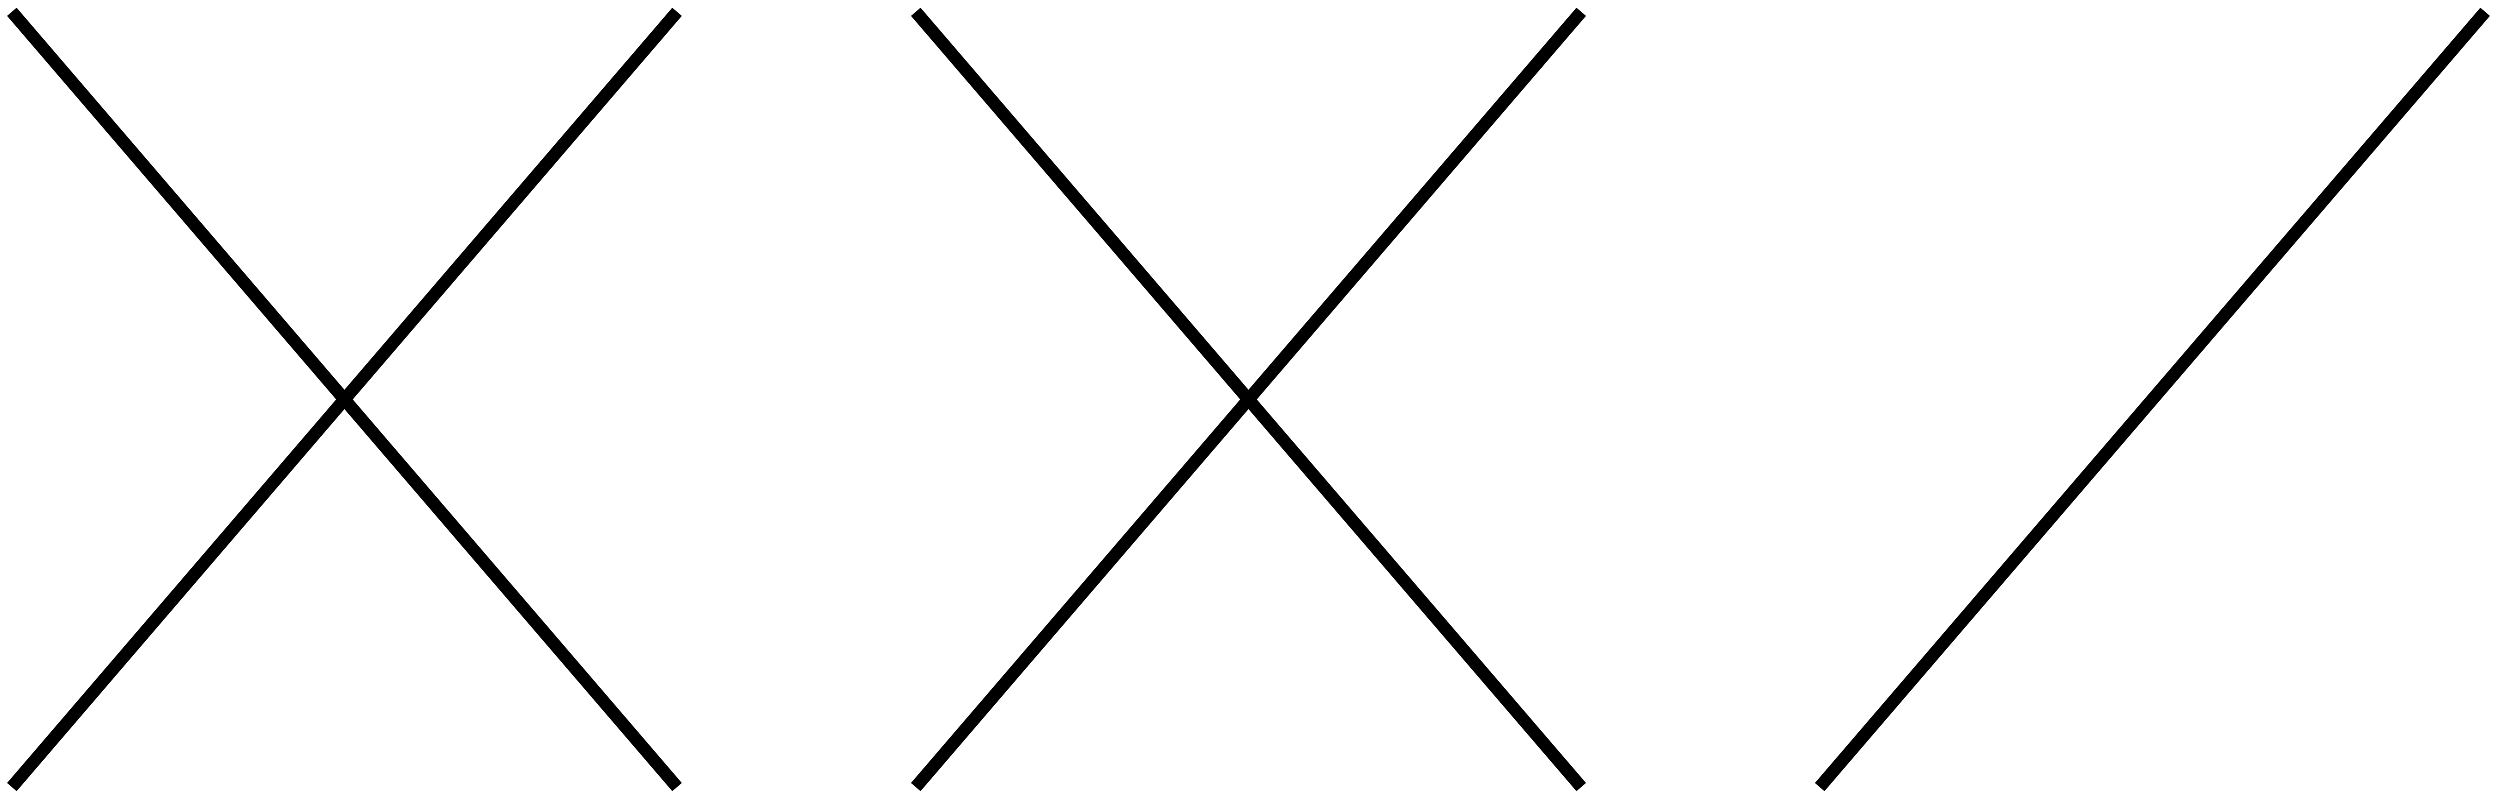 <svg width="208" height="66" viewBox="0 0 208 66" fill="none" xmlns="http://www.w3.org/2000/svg">
<path d="M1 1L56.315 65.466" stroke="black" stroke-miterlimit="10"/>
<path d="M1 1L56.315 65.466" stroke="black" stroke-miterlimit="10"/>
<path d="M1 1L56.315 65.466" stroke="black" stroke-miterlimit="10"/>
<path d="M1 1L56.315 65.466" stroke="black" stroke-miterlimit="10"/>
<path d="M56.315 1L1 65.466" stroke="black" stroke-miterlimit="10"/>
<path d="M56.315 1L1 65.466" stroke="black" stroke-miterlimit="10"/>
<path d="M56.315 1L1 65.466" stroke="black" stroke-miterlimit="10"/>
<path d="M56.315 1L1 65.466" stroke="black" stroke-miterlimit="10"/>
<path d="M76.206 1L131.541 65.466" stroke="black" stroke-miterlimit="10"/>
<path d="M76.206 1L131.541 65.466" stroke="black" stroke-miterlimit="10"/>
<path d="M76.206 1L131.541 65.466" stroke="black" stroke-miterlimit="10"/>
<path d="M76.206 1L131.541 65.466" stroke="black" stroke-miterlimit="10"/>
<path d="M131.541 1L76.206 65.466" stroke="black" stroke-miterlimit="10"/>
<path d="M131.541 1L76.206 65.466" stroke="black" stroke-miterlimit="10"/>
<path d="M131.541 1L76.206 65.466" stroke="black" stroke-miterlimit="10"/>
<path d="M131.541 1L76.206 65.466" stroke="black" stroke-miterlimit="10"/>
<path d="M206.747 1L151.413 65.466" stroke="black" stroke-miterlimit="10"/>
<path d="M206.747 1L151.413 65.466" stroke="black" stroke-miterlimit="10"/>
<path d="M206.747 1L151.413 65.466" stroke="black" stroke-miterlimit="10"/>
<path d="M206.747 1L151.413 65.466" stroke="black" stroke-miterlimit="10"/>
</svg>

